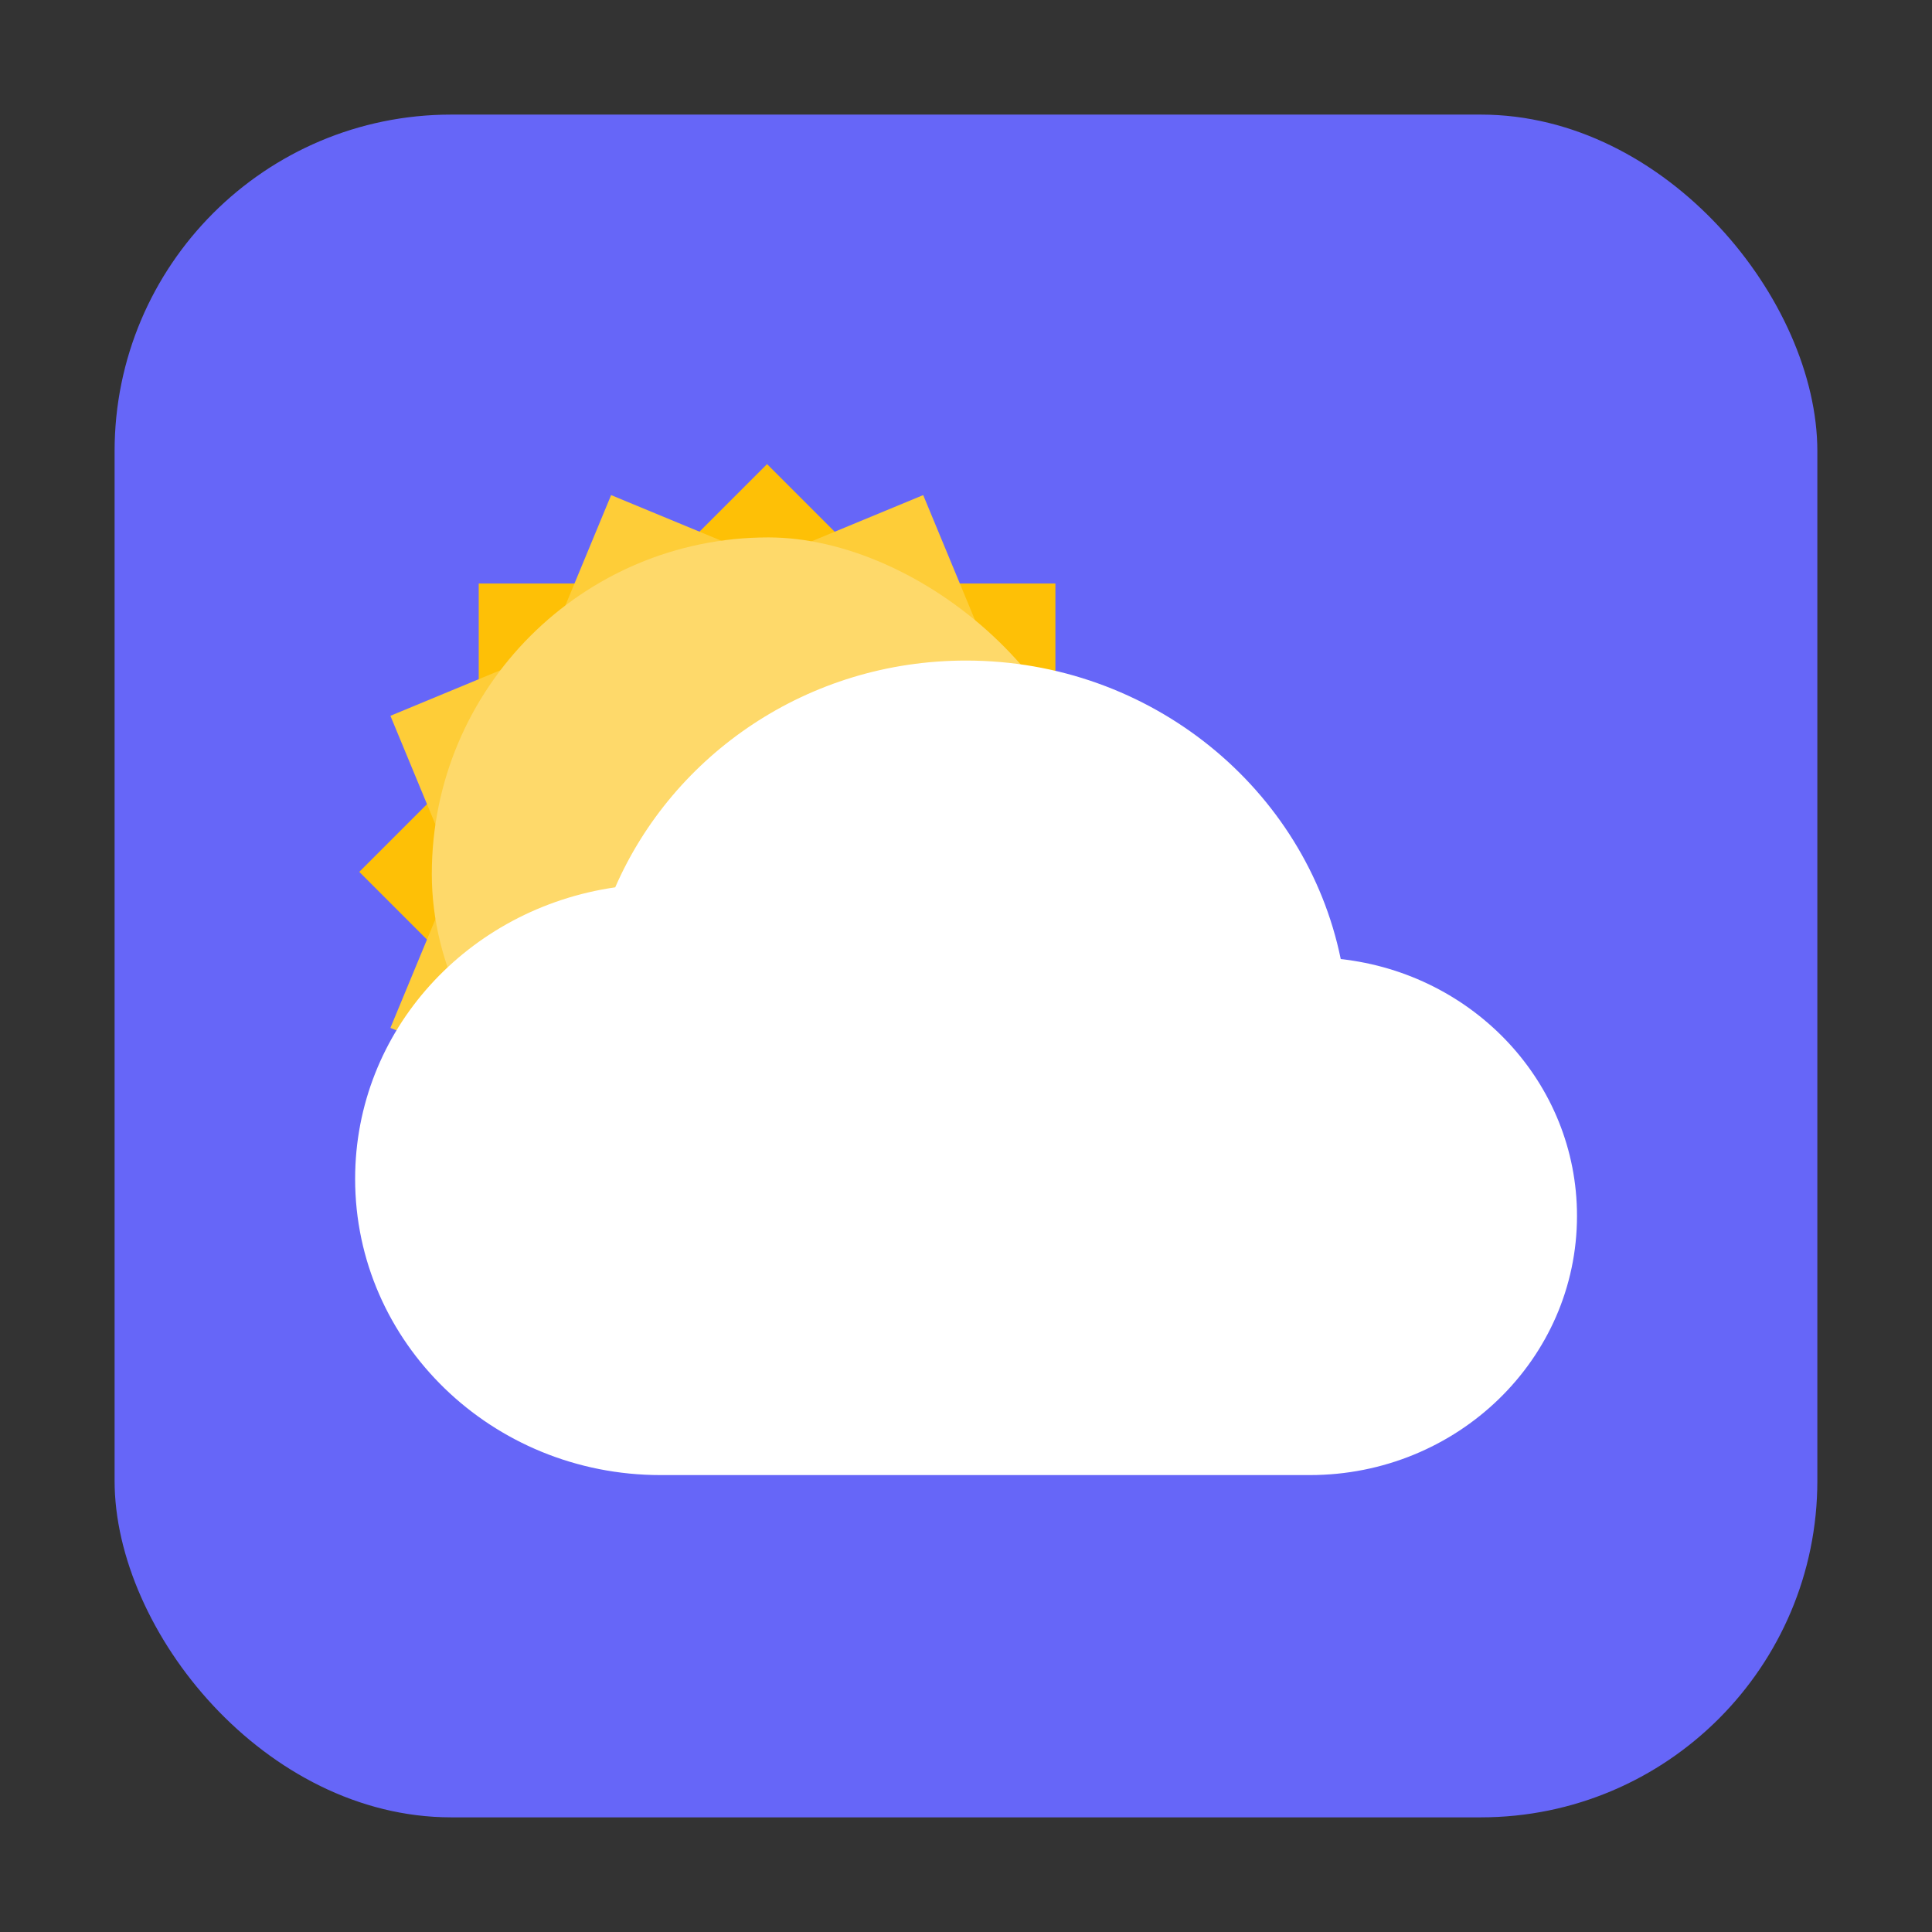 <?xml version="1.0" encoding="UTF-8" standalone="no"?>
<svg
   xmlns:dc="http://purl.org/dc/elements/1.1/"
   xmlns:cc="http://creativecommons.org/ns#"
   xmlns:rdf="http://www.w3.org/1999/02/22-rdf-syntax-ns#"
   xmlns:svg="http://www.w3.org/2000/svg"
   xmlns="http://www.w3.org/2000/svg"
   xmlns:sodipodi="http://sodipodi.sourceforge.net/DTD/sodipodi-0.dtd"
   xmlns:inkscape="http://www.inkscape.org/namespaces/inkscape"
   height="32"
   width="32"
   version="1"
   id="svg20"
   sodipodi:docname="weather-clear.svg"
   inkscape:version="0.92.1 r">
  <rect width="100%" height="100%" fill="#333333" stroke="none"/>
  <defs
     id="defs24" />
  <sodipodi:namedview
     pagecolor="#ffffff"
     bordercolor="#666666"
     borderopacity="1"
     objecttolerance="10"
     gridtolerance="10"
     guidetolerance="10"
     inkscape:pageopacity="0"
     inkscape:pageshadow="2"
     inkscape:window-width="1680"
     inkscape:window-height="963"
     id="namedview22"
     showgrid="false"
     inkscape:zoom="7.375"
     inkscape:cx="30.577264"
     inkscape:cy="2.1351039"
     inkscape:window-x="0"
     inkscape:window-y="0"
     inkscape:window-maximized="1"
     inkscape:current-layer="svg20" />
  <rect
     style="opacity:1;fill:#6666f8;fill-opacity:1;fill-rule:evenodd;stroke:none;stroke-width:1.035;stroke-linecap:round;stroke-linejoin:bevel;stroke-miterlimit:4;stroke-dasharray:none;stroke-dashoffset:0;stroke-opacity:1"
     id="rect4497-3"
     width="28.203"
     height="28.203"
     x="1.898"
     y="1.898"
     ry="5.575" />
  <g
     id="g10"
     transform="matrix(0.398,0,0,0.398,-49.383,-88.243)">
    <path
       style="fill:#fec006"
       inkscape:connector-curvature="0"
       id="path2"
       d="M 156,165.03 151.03,170 H 144 v 7.03 l -4.97,4.97 4.97,4.97 V 194 h 7.03 l 4.97,4.97 4.97,-4.97 H 168 v -7.03 L 172.97,182 168,177.03 V 170 h -7.03 z"
       transform="translate(0,76)" />
    <path
       style="fill:#fecd38"
       inkscape:connector-curvature="0"
       id="path4"
       d="m 149.51,166.32 -2.691,6.494 -6.494,2.691 2.689,6.494 -2.689,6.494 6.494,2.691 2.691,6.494 6.494,-2.689 6.494,2.689 2.691,-6.494 6.494,-2.691 -2.689,-6.494 2.689,-6.494 -6.494,-2.691 -2.691,-6.494 -6.494,2.689 z"
       transform="translate(0,76)" />
    <g
       style="fill:#fed96a"
       id="g8"
       transform="matrix(1.167,0,0,1.167,-26,-40.667)">
      <rect
         id="rect6"
         x="-268"
         y="-168"
         width="24"
         height="24"
         ry="12"
         rx="12"
         transform="matrix(0,-1,-1,0,0,0)" />
    </g>
  </g>
  <path
     style="fill:#ffffff;stroke-width:0.675;enable-background:new;fill-opacity:1"
     d="m 16,10.941 c -2.619,0 -4.85,1.555 -5.81,3.756 -2.438,0.351 -4.308,2.367 -4.308,4.829 0,2.71 2.265,4.906 5.059,4.906 h 10.752 c 2.445,0 4.427,-1.922 4.427,-4.293 0,-2.203 -1.709,-4.009 -3.913,-4.254 C 21.631,13.073 19.069,10.941 16,10.941 Z"
     id="path16"
     inkscape:connector-curvature="0" />
</svg>

